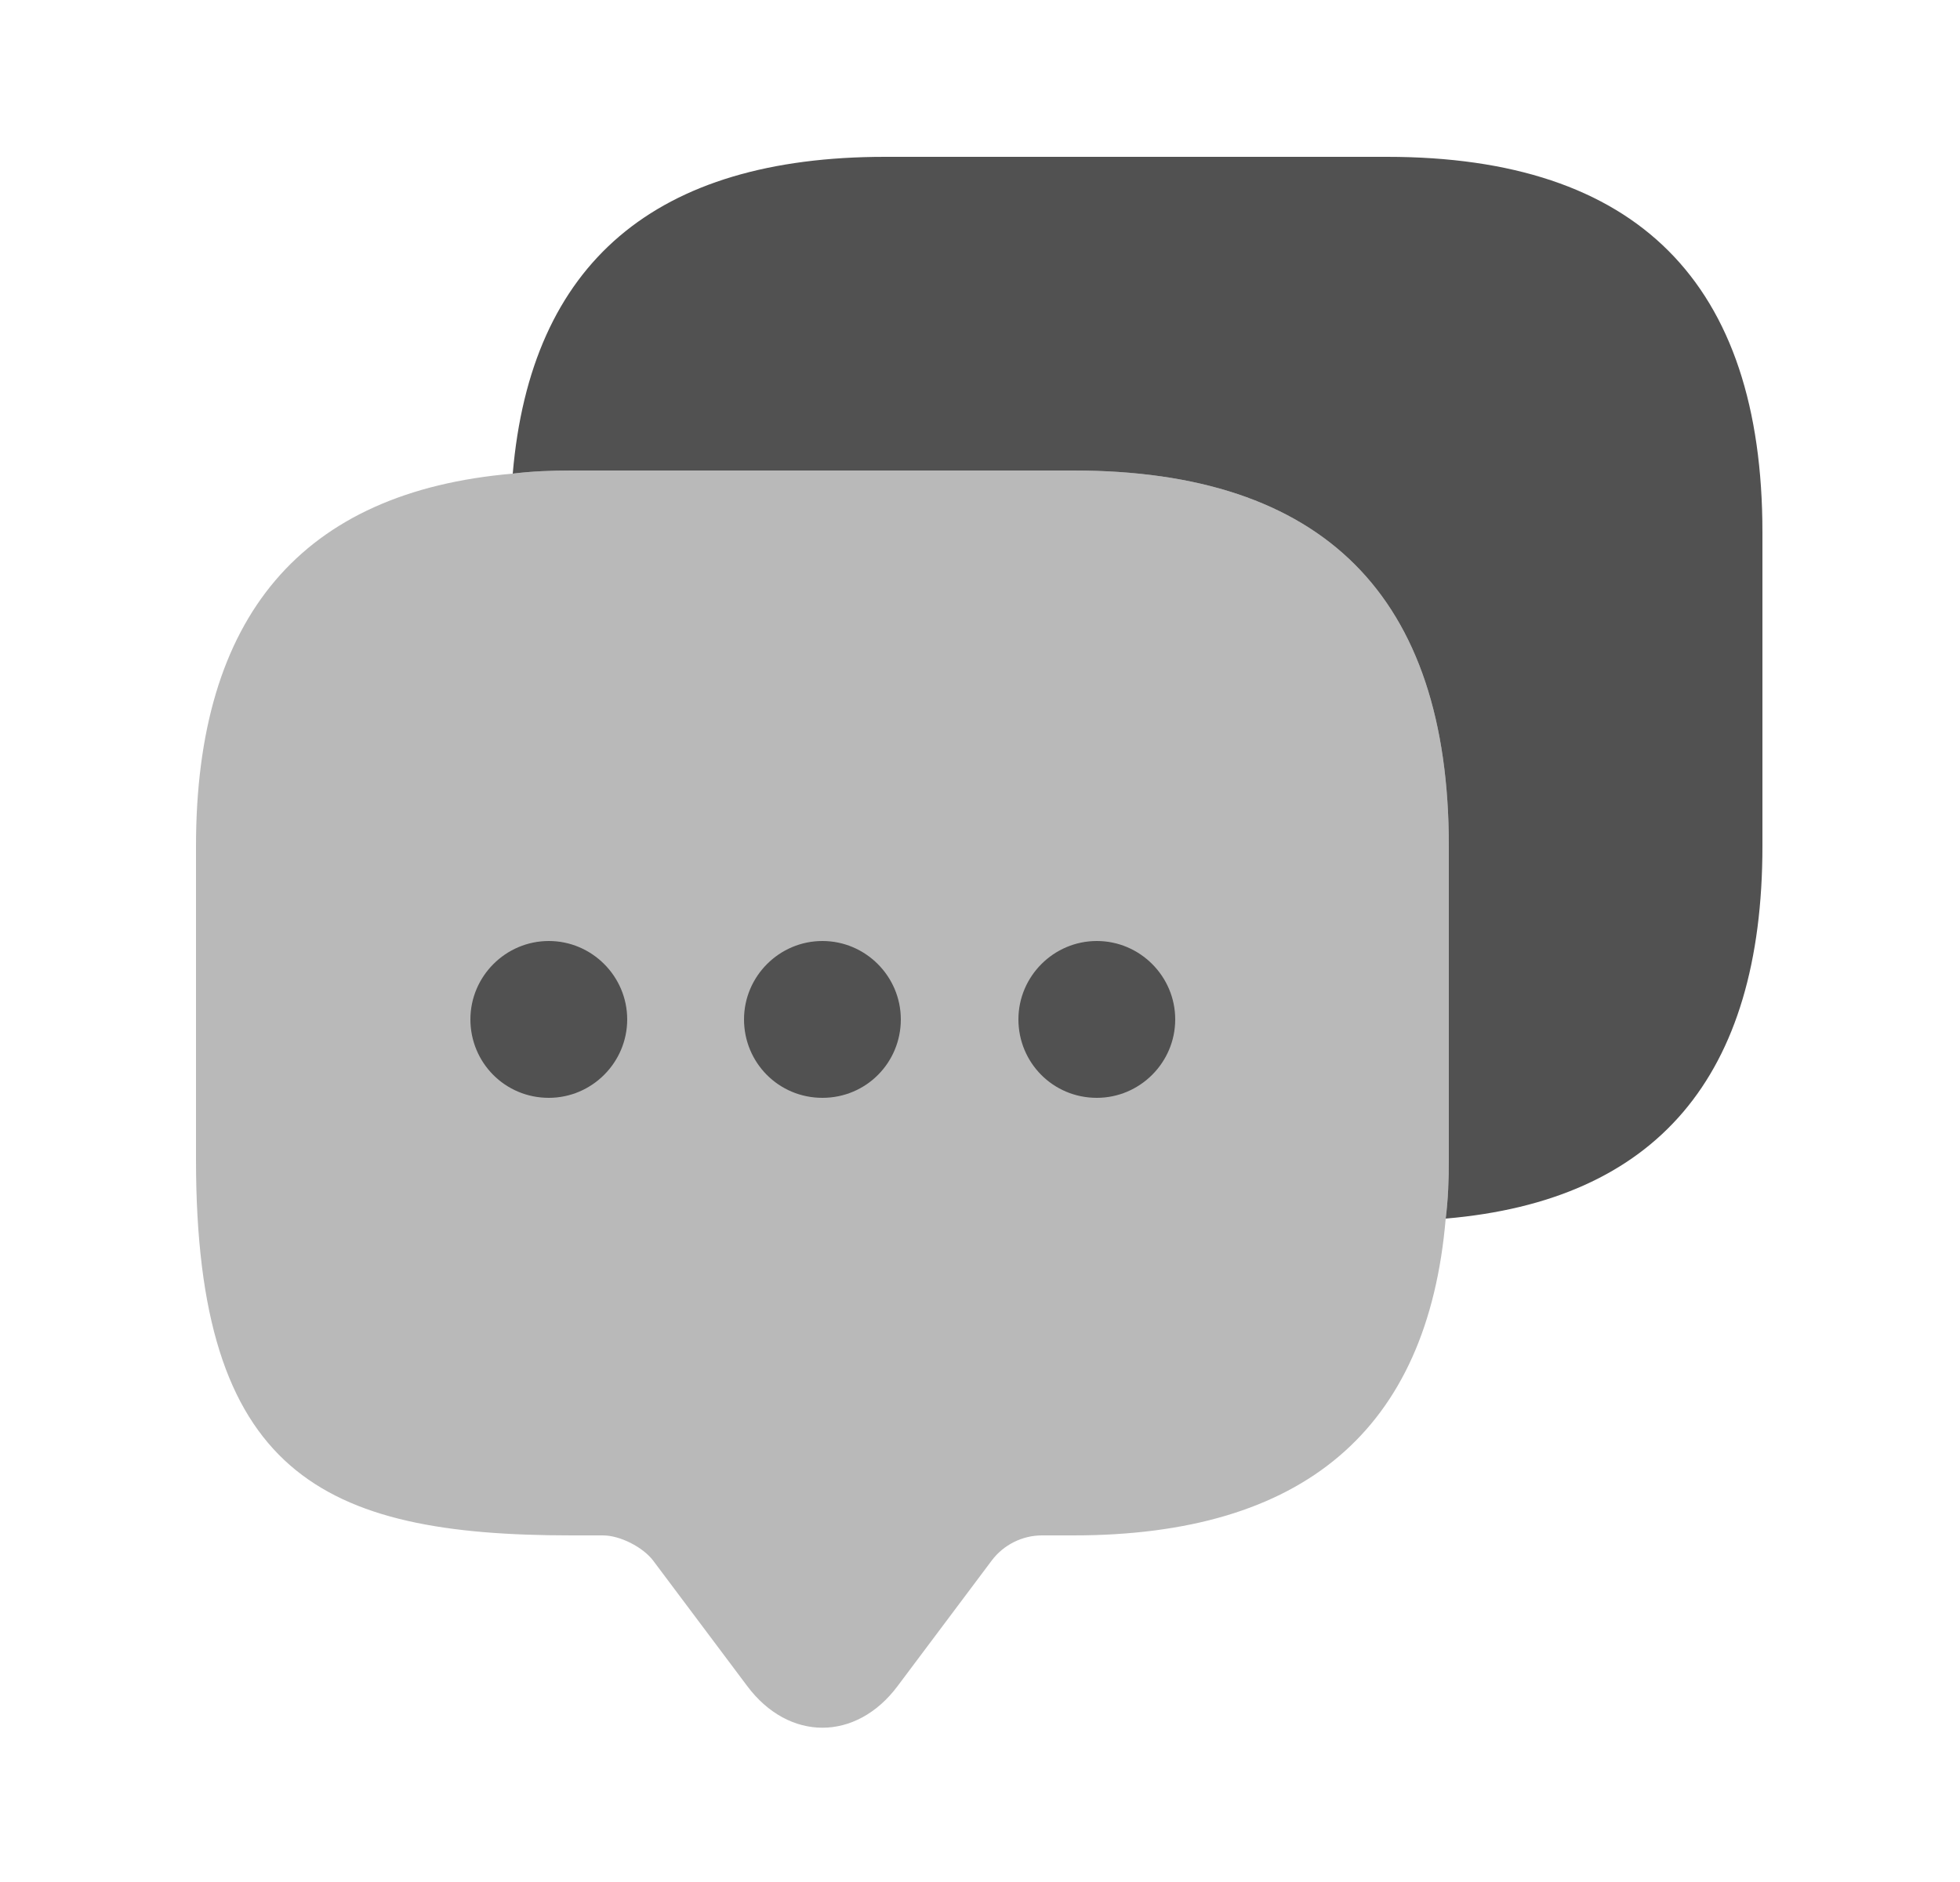 <svg width="25" height="24" viewBox="0 0 25 24" fill="none" xmlns="http://www.w3.org/2000/svg">
<path opacity="0.4" d="M18.48 10.79V14.79C18.48 15.05 18.47 15.3 18.44 15.54C18.21 18.24 16.62 19.58 13.69 19.58H13.29C13.04 19.58 12.8 19.7 12.65 19.9L11.45 21.5C10.92 22.21 10.06 22.21 9.53 21.5L8.33 19.9C8.2 19.73 7.91 19.58 7.69 19.58H7.29C4.1 19.58 2.5 18.79 2.5 14.79V10.79C2.5 7.86 3.85 6.27 6.54 6.04C6.78 6.01 7.03 6 7.29 6H13.69C16.88 6 18.48 7.6 18.48 10.79Z" fill="#515151"/>
<path d="M10.49 14C9.93 14 9.49 13.55 9.49 13C9.49 12.45 9.94 12 10.49 12C11.04 12 11.49 12.45 11.49 13C11.49 13.55 11.05 14 10.49 14Z" fill="#515151"/>
<path d="M13.99 14C13.43 14 12.99 13.55 12.99 13C12.99 12.45 13.44 12 13.99 12C14.54 12 14.99 12.45 14.99 13C14.99 13.55 14.54 14 13.99 14Z" fill="#515151"/>
<path d="M7 14C6.44 14 6 13.55 6 13C6 12.45 6.45 12 7 12C7.55 12 8 12.45 8 13C8 13.55 7.55 14 7 14Z" fill="#515151"/>
<path d="M22.48 6.79V10.79C22.48 13.73 21.13 15.31 18.44 15.54C18.47 15.3 18.48 15.05 18.48 14.79V10.79C18.48 7.6 16.88 6 13.69 6H7.29C7.03 6 6.78 6.01 6.54 6.04C6.77 3.35 8.36 2 11.29 2H17.69C20.88 2 22.48 3.6 22.48 6.79Z" fill="#515151"/>
</svg>
